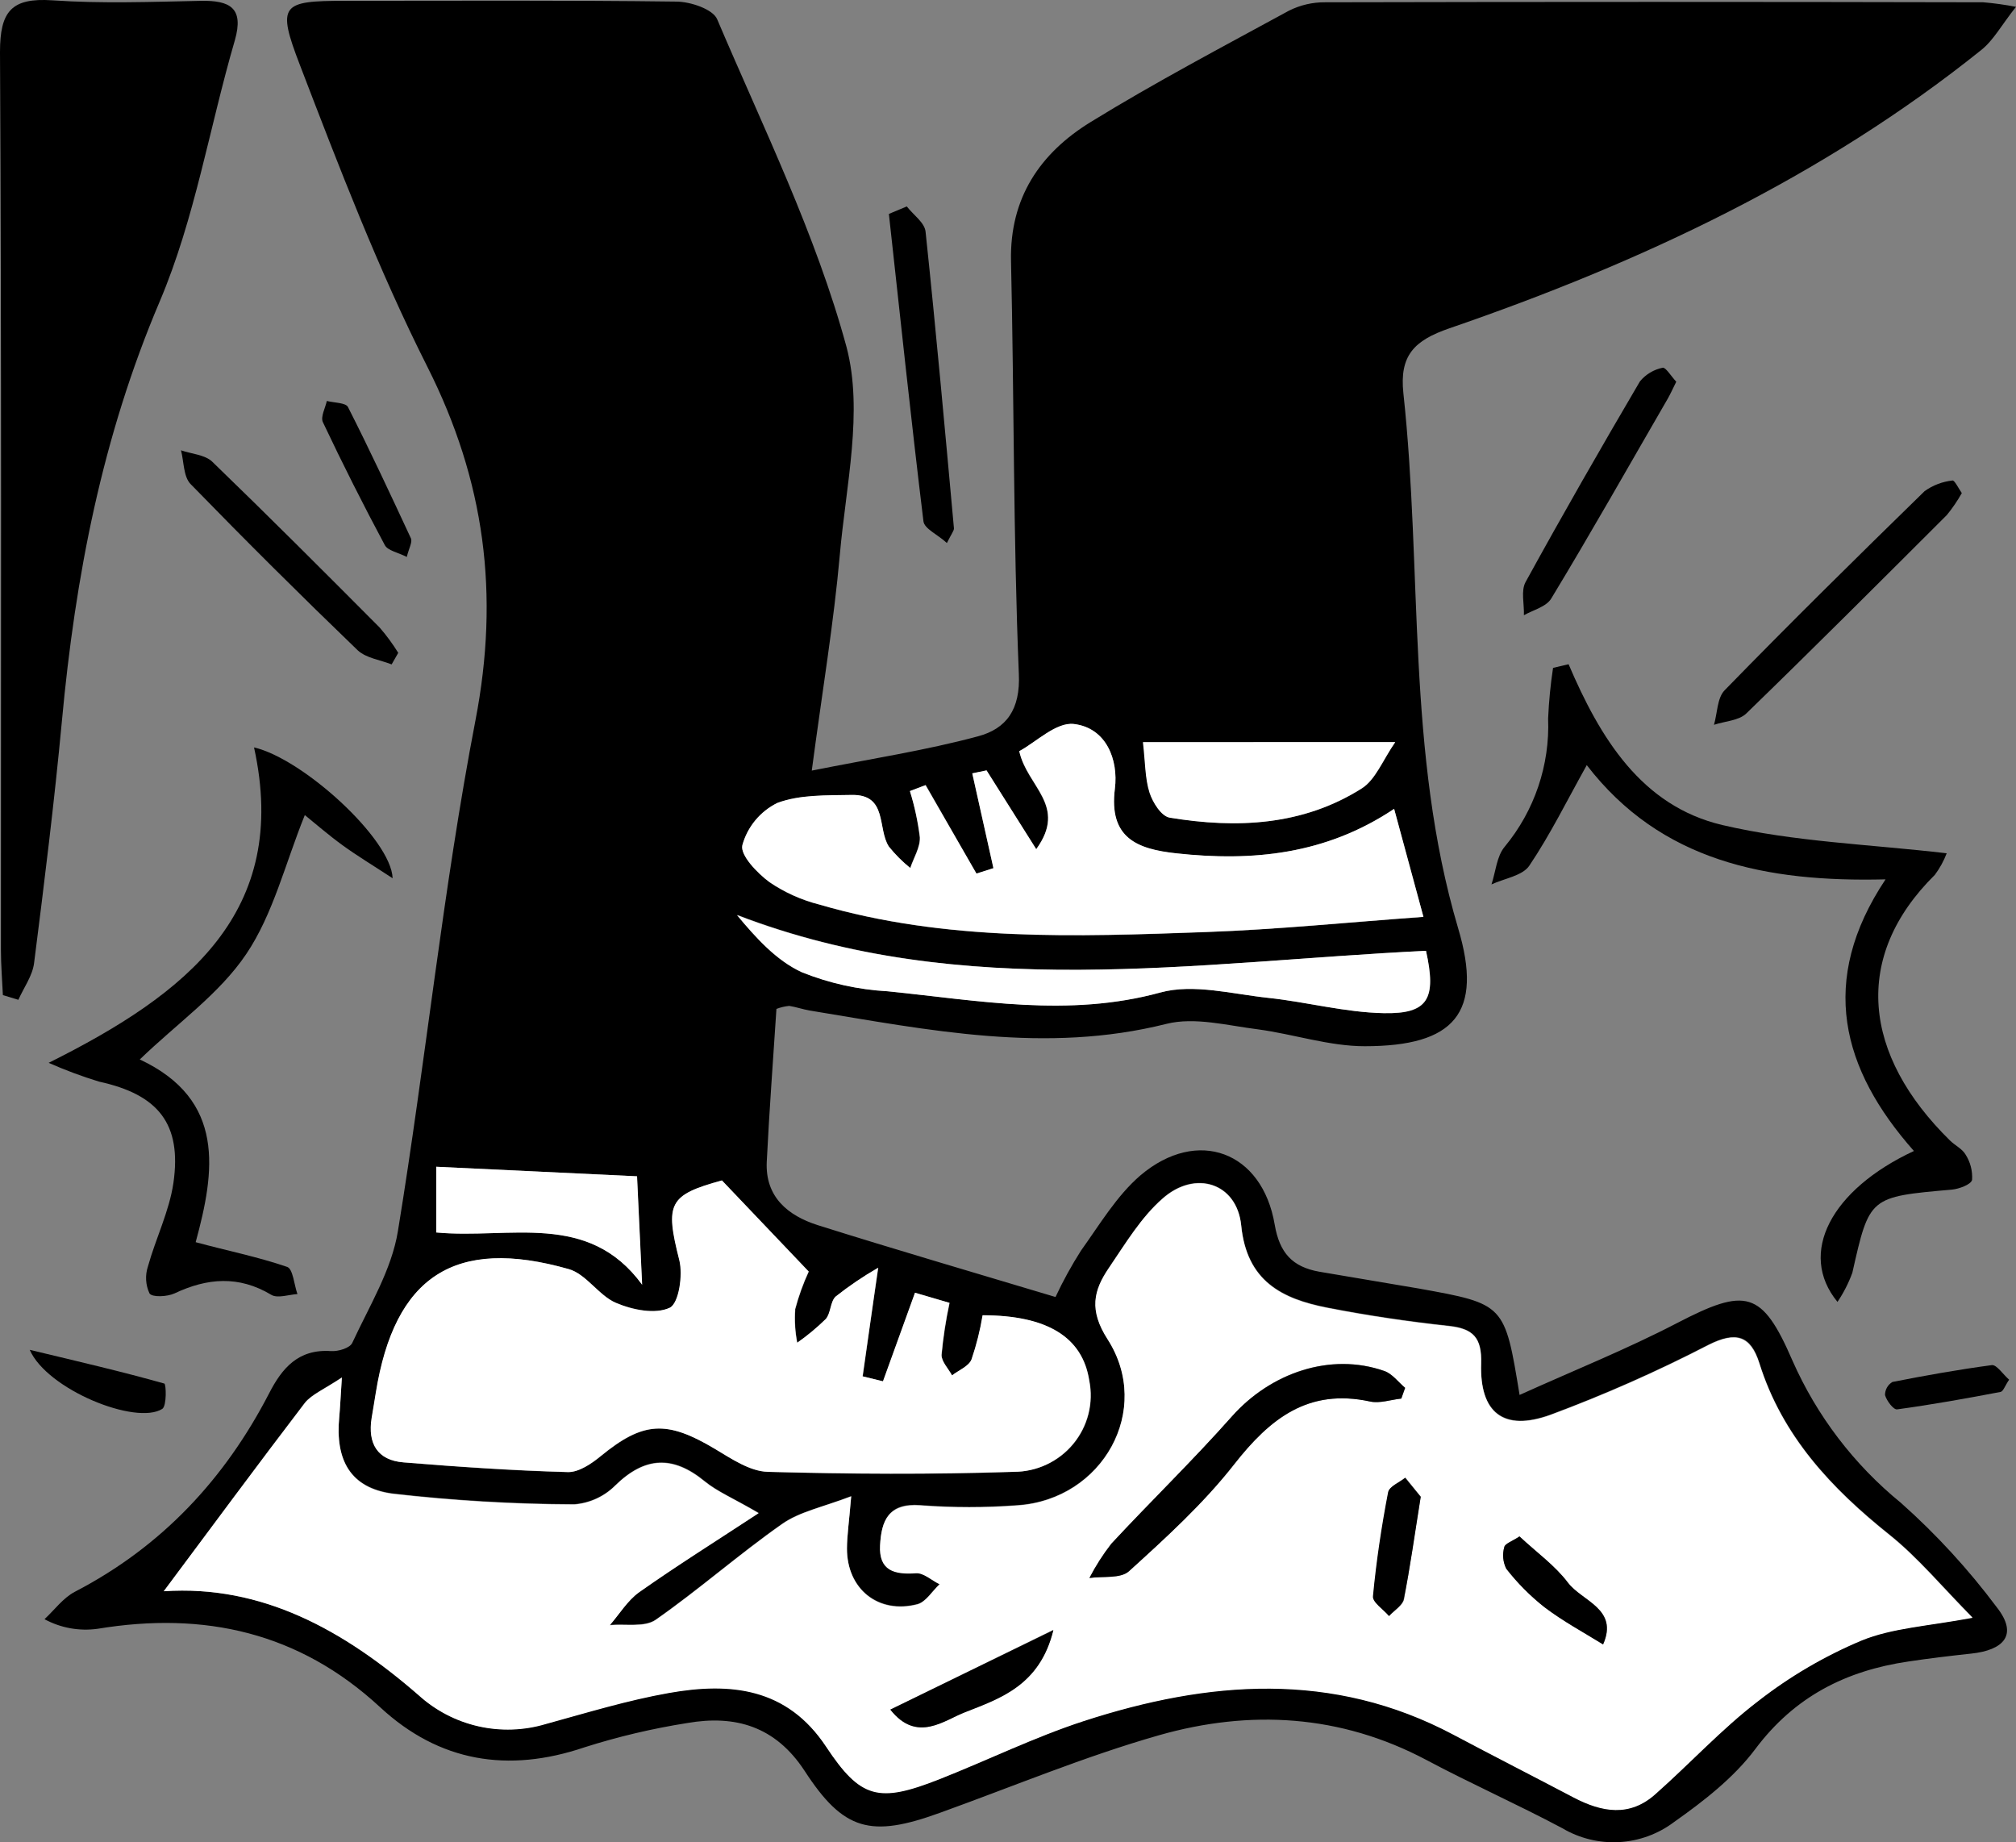 <svg width="116" height="106" viewBox="0 0 116 106" fill="none" xmlns="http://www.w3.org/2000/svg">
<rect x="0" y="0" width="116" height="106" fill="#808080" stroke="none"/>
<g clip-path="url(#clip0_140_3823)">
<path d="M46.709 44.336C50.184 43.642 53.277 43.172 56.282 42.361C57.89 41.929 58.726 40.837 58.623 38.755C58.301 30.854 58.354 22.933 58.174 15.026C58.09 11.386 59.85 8.809 62.753 7.023C66.462 4.742 70.332 2.703 74.163 0.616C74.81 0.291 75.525 0.125 76.25 0.131C88.868 0.102 101.489 0.102 114.114 0.131C114.747 0.185 115.376 0.273 116 0.393C115.164 1.446 114.71 2.31 114.006 2.873C104.863 10.207 94.405 15.104 83.395 18.89C81.367 19.588 80.516 20.453 80.751 22.632C81.86 32.877 80.912 43.303 83.898 53.398C85.364 58.29 83.683 60.193 78.523 60.193C76.48 60.193 74.437 59.499 72.38 59.222C70.63 59.004 68.744 58.499 67.117 58.907C60.167 60.654 53.433 59.261 46.592 58.14C46.196 58.072 45.81 57.936 45.414 57.873C45.161 57.897 44.913 57.956 44.676 58.047C44.49 60.921 44.266 63.872 44.119 66.837C44.021 68.871 45.346 69.943 47.051 70.487C51.518 71.894 56.014 73.205 60.734 74.622C61.164 73.702 61.654 72.81 62.2 71.953C63.276 70.453 64.258 68.793 65.621 67.623C68.9 64.847 72.634 66.245 73.347 70.463C73.626 72.084 74.359 72.889 75.908 73.166C77.824 73.486 79.744 73.812 81.655 74.137C86.581 75.025 86.581 75.03 87.436 80.257C90.559 78.845 93.603 77.626 96.496 76.122C100.455 74.069 101.383 74.229 103.138 78.282C104.54 81.46 106.678 84.264 109.378 86.465C111.415 88.276 113.262 90.288 114.891 92.468C116.166 94.085 115.252 94.944 113.425 95.138C112.213 95.269 110.981 95.415 109.799 95.594C106.207 96.123 103.26 97.613 101.002 100.627C99.771 102.272 98.036 103.622 96.33 104.825C95.416 105.516 94.315 105.919 93.168 105.983C92.021 106.047 90.881 105.769 89.894 105.184C87.319 103.811 84.641 102.627 82.075 101.258C77.13 98.637 71.92 98.346 66.686 99.836C62.415 101.054 58.291 102.782 54.103 104.291C50.1 105.748 48.541 105.345 46.284 101.865C44.617 99.331 42.321 98.652 39.55 99.132C37.544 99.448 35.566 99.915 33.632 100.53C29.233 102.02 25.27 101.37 21.874 98.225C17.212 93.91 11.753 92.697 5.615 93.711C4.564 93.858 3.492 93.664 2.561 93.158C3.137 92.624 3.636 91.93 4.31 91.58C9.305 88.988 12.936 85.096 15.487 80.16C16.234 78.704 17.173 77.607 19.039 77.733C19.455 77.762 20.144 77.563 20.276 77.248C21.253 75.141 22.534 73.059 22.895 70.836C24.498 61.057 25.485 51.17 27.357 41.449C28.755 34.197 27.904 27.67 24.591 21.103C21.766 15.502 19.509 9.61 17.261 3.752C15.907 0.243 16.2 0.048 19.851 0.048C26.203 0.048 32.556 0.01 38.909 0.092C39.726 0.092 41.021 0.529 41.265 1.106C43.914 7.333 46.948 13.483 48.708 19.962C49.685 23.656 48.673 27.936 48.322 31.931C47.975 35.828 47.33 39.658 46.709 44.336ZM9.422 91.551C15.086 91.168 19.787 93.793 24.083 97.526C25.056 98.408 26.244 99.023 27.529 99.31C28.814 99.598 30.153 99.548 31.413 99.166C33.764 98.521 36.109 97.802 38.504 97.38C42.022 96.759 45.282 97.05 47.535 100.467C49.529 103.481 50.57 103.714 54.029 102.355C56.815 101.258 59.522 99.928 62.367 98.996C69.526 96.671 76.68 96.084 83.644 99.787C85.936 101.006 88.252 102.185 90.549 103.394C92.172 104.243 93.779 104.539 95.275 103.185C97.23 101.408 99.072 99.433 101.173 97.846C102.989 96.43 104.985 95.26 107.111 94.366C108.875 93.643 110.903 93.556 113.503 93.056C111.753 91.284 110.385 89.624 108.743 88.304C105.381 85.62 102.551 82.611 101.237 78.418C100.748 76.826 99.898 76.568 98.305 77.364C95.358 78.888 92.321 80.232 89.21 81.388C86.513 82.359 85.139 81.271 85.227 78.427C85.271 76.971 84.783 76.423 83.361 76.272C81.02 76.02 78.689 75.675 76.377 75.224C73.763 74.714 71.74 73.695 71.422 70.492C71.178 68.065 68.788 67.274 66.901 68.939C65.655 70.036 64.756 71.54 63.808 72.933C62.919 74.239 62.66 75.36 63.735 77.034C66.34 81.097 63.442 86.256 58.574 86.591C56.707 86.731 54.831 86.731 52.964 86.591C51.117 86.44 50.716 87.484 50.643 88.891C50.57 90.299 51.454 90.585 52.71 90.493C53.145 90.464 53.614 90.906 54.069 91.129C53.643 91.527 53.282 92.153 52.788 92.284C50.531 92.866 48.727 91.401 48.737 89.076C48.737 88.319 48.859 87.557 48.981 86.072C47.33 86.712 46.01 86.96 45.008 87.663C42.516 89.411 40.224 91.439 37.727 93.182C37.087 93.624 35.982 93.4 35.093 93.483C35.65 92.842 36.109 92.061 36.784 91.585C38.953 90.056 41.182 88.644 43.655 87.037C42.213 86.203 41.289 85.814 40.551 85.212C38.719 83.708 37.106 83.785 35.401 85.455C34.77 86.085 33.932 86.47 33.04 86.537C29.549 86.524 26.061 86.319 22.592 85.921C20.149 85.596 19.289 83.98 19.523 81.519C19.572 80.98 19.596 80.442 19.675 79.238C18.653 79.932 17.945 80.209 17.549 80.694C14.822 84.266 12.168 87.867 9.422 91.551ZM41.544 67.915C38.479 68.754 38.269 69.235 39.1 72.506C39.315 73.37 39.071 74.996 38.548 75.243C37.727 75.627 36.398 75.355 35.45 74.962C34.502 74.569 33.744 73.317 32.737 73.02C26.174 71.152 22.714 73.428 21.634 80.141C21.561 80.626 21.473 81.111 21.395 81.597C21.165 83.053 21.717 84.023 23.232 84.14C26.38 84.397 29.536 84.625 32.693 84.698C33.319 84.698 34.047 84.213 34.58 83.776C37.023 81.781 38.367 81.703 41.148 83.363C42.096 83.931 43.156 84.654 44.187 84.683C48.898 84.824 53.619 84.853 58.335 84.683C58.99 84.684 59.638 84.541 60.23 84.263C60.823 83.986 61.346 83.581 61.763 83.078C62.179 82.575 62.477 81.987 62.637 81.355C62.796 80.724 62.812 80.066 62.684 79.427C62.298 76.937 60.275 75.695 56.551 75.675C56.409 76.536 56.197 77.383 55.916 78.209C55.755 78.607 55.178 78.835 54.792 79.136C54.577 78.743 54.171 78.34 54.186 77.957C54.279 76.95 54.432 75.95 54.645 74.962L52.661 74.379L50.819 79.476L49.646 79.189C49.9 77.418 50.135 75.651 50.54 72.943C49.686 73.434 48.869 73.987 48.097 74.598C47.779 74.894 47.823 75.569 47.525 75.894C47.016 76.392 46.467 76.848 45.883 77.258C45.757 76.619 45.717 75.966 45.766 75.316C45.962 74.577 46.222 73.856 46.543 73.161L41.544 67.915ZM53.272 45.171L52.368 45.526C52.627 46.39 52.81 47.275 52.915 48.171C52.945 48.753 52.559 49.355 52.363 49.947C51.91 49.581 51.497 49.168 51.132 48.714C50.472 47.685 51.088 45.71 49.006 45.744C47.564 45.773 46.025 45.71 44.725 46.205C44.237 46.446 43.806 46.787 43.46 47.205C43.114 47.623 42.86 48.11 42.716 48.632C42.575 49.2 43.567 50.238 44.28 50.762C45.148 51.351 46.112 51.785 47.129 52.044C54.43 54.179 61.917 53.898 69.389 53.631C73.494 53.485 77.589 53.068 81.904 52.757C81.284 50.462 80.78 48.617 80.218 46.545C76.309 49.17 72.067 49.569 67.683 49.103C65.44 48.86 63.774 48.229 64.15 45.385C64.36 43.706 63.661 41.885 61.795 41.662C60.778 41.536 59.6 42.715 58.648 43.225C59.092 45.288 61.433 46.346 59.625 48.865L56.766 44.332L55.945 44.501L57.162 49.957L56.185 50.267L53.272 45.171ZM82.07 54.703C68.719 55.349 55.466 57.659 42.423 52.636C43.513 53.946 44.686 55.242 46.147 55.922C47.721 56.56 49.39 56.936 51.088 57.033C56.302 57.557 61.482 58.543 66.779 57.101C68.68 56.582 70.919 57.193 72.991 57.412C75.209 57.65 77.389 58.246 79.617 58.29C82.188 58.363 82.662 57.46 82.051 54.703H82.07ZM80.282 42.696H65.787C65.924 43.87 65.905 44.788 66.168 45.608C66.344 46.171 66.862 46.962 67.332 47.04C71.173 47.671 74.965 47.501 78.352 45.37C79.153 44.87 79.559 43.749 80.282 42.696ZM36.94 73.918C36.833 71.555 36.74 69.647 36.647 67.677L25.094 67.128V70.909C29.321 71.307 33.856 69.662 36.95 73.918H36.94Z" fill="black"/>
<path d="M0.166 57.252C0.127 56.393 0.054 55.534 0.054 54.675C0.054 37.45 0.093 20.215 0 2.999C0 0.66 0.645 -0.141 3.015 0.019C5.85 0.214 8.713 0.107 11.562 0.049C13.224 0.019 14.045 0.447 13.517 2.305C12.051 7.324 11.215 12.58 9.187 17.351C5.884 25.117 4.33 33.169 3.563 41.473C3.128 46.127 2.551 50.777 1.96 55.417C1.867 56.145 1.368 56.825 1.056 57.523L0.166 57.252Z" fill="black"/>
<path d="M90.256 38.216C92.064 42.449 94.444 46.37 99.101 47.467C103.24 48.438 107.585 48.574 112.012 49.093C111.844 49.535 111.615 49.951 111.333 50.331C106.554 55.053 107.189 60.698 112.203 65.619C112.491 65.901 112.916 66.104 113.097 66.425C113.375 66.858 113.506 67.368 113.473 67.881C113.42 68.148 112.726 68.405 112.306 68.444C107.555 68.861 107.57 68.852 106.583 73.229C106.367 73.82 106.08 74.382 105.728 74.904C103.431 72.108 105.356 68.444 110.126 66.221C105.962 61.518 104.604 56.431 108.494 50.593C101.613 50.763 95.558 49.549 91.302 44.021C90.158 46.069 89.2 48.02 87.993 49.811C87.602 50.389 86.561 50.539 85.819 50.884C86.063 50.151 86.117 49.263 86.581 48.714C88.295 46.642 89.184 44.017 89.078 41.337C89.121 40.362 89.216 39.39 89.362 38.425L90.256 38.216Z" fill="black"/>
<path d="M8.044 60.955C13.004 63.28 12.369 67.4 11.259 71.468C13.048 71.953 14.822 72.307 16.523 72.89C16.86 73.006 16.923 73.914 17.114 74.453C16.625 74.482 15.97 74.715 15.609 74.496C13.737 73.375 11.929 73.525 10.043 74.414C9.622 74.608 8.757 74.651 8.601 74.414C8.374 73.926 8.343 73.371 8.513 72.861C8.963 71.244 9.74 69.691 9.979 68.056C10.468 64.658 9.109 62.974 5.703 62.231C4.714 61.929 3.745 61.568 2.8 61.149C10.771 57.174 16.699 52.486 14.617 43.002C17.422 43.648 22.509 48.273 22.592 50.53C21.429 49.768 20.549 49.239 19.719 48.637C18.888 48.035 18.13 47.37 17.539 46.894C16.405 49.7 15.721 52.588 14.167 54.893C12.613 57.198 10.223 58.849 8.044 60.955Z" fill="black"/>
<path d="M52.177 11.877C52.549 12.362 53.204 12.803 53.257 13.332C53.858 19.016 54.372 24.709 54.89 30.402C54.89 30.538 54.763 30.684 54.484 31.242C53.961 30.756 53.189 30.427 53.135 29.994C52.417 24.107 51.796 18.205 51.146 12.308L52.177 11.877Z" fill="black"/>
<path d="M22.534 38.226C21.874 37.964 21.067 37.867 20.579 37.411C17.321 34.275 14.117 31.088 10.966 27.849C10.551 27.422 10.585 26.558 10.414 25.908C11.02 26.117 11.792 26.16 12.212 26.563C15.462 29.703 18.658 32.902 21.845 36.105C22.24 36.561 22.598 37.048 22.915 37.561L22.534 38.226Z" fill="black"/>
<path d="M112.882 28.369C112.633 28.813 112.345 29.235 112.022 29.631C108.191 33.455 104.364 37.284 100.479 41.051C100.049 41.463 99.253 41.492 98.622 41.701C98.818 41.031 98.803 40.158 99.233 39.716C103.016 35.833 106.866 32.038 110.742 28.257C111.214 27.919 111.766 27.708 112.345 27.645C112.462 27.621 112.692 28.097 112.882 28.369Z" fill="black"/>
<path d="M96.452 21.962C96.252 22.36 96.125 22.651 95.964 22.933C93.74 26.772 91.566 30.625 89.264 34.426C88.98 34.911 88.223 35.091 87.685 35.397C87.71 34.751 87.504 33.989 87.783 33.484C89.914 29.602 92.118 25.762 94.361 21.943C94.694 21.537 95.159 21.259 95.675 21.156C95.846 21.127 96.174 21.671 96.452 21.962Z" fill="black"/>
<path d="M23.408 32.043C22.89 31.781 22.309 31.679 22.142 31.363C20.898 29.037 19.71 26.68 18.58 24.292C18.433 23.986 18.717 23.481 18.805 23.069C19.225 23.175 19.895 23.166 20.022 23.418C21.287 25.908 22.465 28.437 23.643 30.97C23.745 31.184 23.521 31.557 23.408 32.043Z" fill="black"/>
<path d="M1.71 77.661C4.54 78.34 7.013 78.913 9.456 79.602C9.559 79.631 9.603 80.874 9.339 81.058C7.829 82.019 2.712 79.951 1.71 77.661Z" fill="black"/>
<path d="M115.604 79.379C115.37 79.723 115.267 80.049 115.116 80.082C113.161 80.456 111.152 80.815 109.158 81.087C108.953 81.116 108.562 80.602 108.464 80.267C108.462 80.115 108.501 79.965 108.575 79.832C108.65 79.699 108.758 79.588 108.89 79.51C110.786 79.136 112.696 78.796 114.617 78.539C114.896 78.52 115.257 79.078 115.604 79.379Z" fill="black"/>
<path d="M9.422 91.551C12.173 87.867 14.827 84.271 17.544 80.718C17.94 80.233 18.648 79.932 19.67 79.262C19.591 80.466 19.567 81.005 19.518 81.543C19.284 84.009 20.158 85.62 22.587 85.945C26.056 86.343 29.544 86.549 33.035 86.562C33.927 86.494 34.765 86.11 35.396 85.48C37.101 83.81 38.714 83.732 40.547 85.237C41.284 85.839 42.208 86.207 43.65 87.062C41.206 88.668 38.948 90.081 36.779 91.609C36.104 92.095 35.645 92.867 35.088 93.507C35.977 93.425 37.082 93.648 37.722 93.206C40.219 91.464 42.511 89.435 45.003 87.688C46.005 86.984 47.325 86.717 48.976 86.096C48.854 87.581 48.737 88.343 48.732 89.1C48.732 91.425 50.526 92.891 52.783 92.308C53.272 92.177 53.638 91.551 54.064 91.153C53.609 90.93 53.14 90.488 52.705 90.517C51.449 90.61 50.56 90.362 50.638 88.916C50.716 87.469 51.127 86.489 52.959 86.615C54.827 86.756 56.702 86.756 58.569 86.615C63.456 86.271 66.335 81.121 63.73 77.059C62.655 75.384 62.914 74.263 63.803 72.957C64.751 71.565 65.65 70.046 66.897 68.963C68.783 67.298 71.173 68.07 71.417 70.516C71.735 73.719 73.758 74.739 76.372 75.248C78.684 75.7 81.015 76.044 83.356 76.297C84.778 76.447 85.266 76.976 85.222 78.452C85.134 81.296 86.508 82.383 89.205 81.412C92.316 80.256 95.353 78.912 98.3 77.389C99.878 76.593 100.719 76.85 101.232 78.442C102.546 82.635 105.376 85.644 108.738 88.329C110.38 89.649 111.748 91.308 113.498 93.08C110.898 93.565 108.87 93.667 107.106 94.391C104.98 95.284 102.984 96.455 101.168 97.87C99.067 99.477 97.259 101.452 95.27 103.209C93.774 104.563 92.167 104.267 90.544 103.418C88.247 102.209 85.931 101.03 83.639 99.812C76.675 96.109 69.521 96.696 62.361 99.021C59.517 99.948 56.81 101.282 54.025 102.379C50.565 103.738 49.524 103.505 47.53 100.491C45.277 97.094 42.017 96.783 38.499 97.404C36.104 97.827 33.759 98.545 31.408 99.191C30.146 99.569 28.808 99.614 27.523 99.322C26.239 99.03 25.053 98.411 24.082 97.526C19.782 93.793 15.081 91.168 9.422 91.551ZM80.634 80.466L80.853 79.845C80.458 79.515 80.111 79.034 79.651 78.874C76.568 77.796 73.142 78.947 70.884 81.495C68.626 84.043 66.237 86.348 63.95 88.814C63.47 89.431 63.048 90.091 62.689 90.784C63.461 90.673 64.487 90.833 64.961 90.396C67.087 88.455 69.252 86.513 71.021 84.237C73.083 81.621 75.282 79.869 78.84 80.631C79.392 80.757 80.028 80.529 80.629 80.466H80.634ZM51.234 98.361C52.769 100.302 54.337 98.963 55.554 98.482C57.548 97.696 59.835 96.953 60.612 93.769L51.234 98.361ZM87.436 88.396C87.011 88.678 86.6 88.809 86.561 89.008C86.441 89.423 86.481 89.868 86.674 90.255C87.314 91.078 88.053 91.821 88.873 92.469C89.928 93.269 91.111 93.925 92.245 94.609C93.154 92.556 91.033 92.134 90.217 91.051C89.469 90.066 88.413 89.314 87.431 88.396H87.436ZM81.748 86.115L80.873 85.014C80.531 85.285 79.945 85.499 79.896 85.844C79.524 87.819 79.216 89.814 79.026 91.813C78.992 92.168 79.622 92.58 79.945 92.968C80.238 92.648 80.722 92.367 80.795 91.998C81.122 90.192 81.371 88.358 81.748 86.115Z" fill="white"/>
<path d="M41.538 67.915L46.528 73.156C46.207 73.851 45.947 74.572 45.751 75.311C45.703 75.961 45.742 76.614 45.868 77.253C46.452 76.844 47.001 76.388 47.51 75.889C47.808 75.554 47.764 74.889 48.082 74.593C48.854 73.983 49.671 73.429 50.526 72.938C50.139 75.646 49.885 77.413 49.631 79.185L50.804 79.471L52.646 74.375L54.63 74.957C54.418 75.945 54.264 76.945 54.171 77.952C54.171 78.335 54.562 78.738 54.777 79.131C55.163 78.83 55.755 78.602 55.901 78.204C56.182 77.378 56.395 76.531 56.536 75.671C60.26 75.671 62.283 76.933 62.669 79.422C62.797 80.061 62.781 80.719 62.622 81.351C62.462 81.982 62.164 82.57 61.748 83.073C61.332 83.576 60.808 83.981 60.216 84.259C59.623 84.536 58.975 84.68 58.32 84.679C53.604 84.829 48.883 84.8 44.172 84.679C43.141 84.65 42.081 83.926 41.133 83.359C38.352 81.699 36.999 81.776 34.565 83.771C34.032 84.213 33.304 84.708 32.679 84.693C29.522 84.601 26.365 84.392 23.218 84.135C21.703 84.014 21.15 83.038 21.38 81.592C21.458 81.106 21.546 80.621 21.62 80.136C22.7 73.424 26.16 71.147 32.723 73.016C33.729 73.297 34.433 74.525 35.435 74.957C36.437 75.389 37.712 75.622 38.533 75.239C39.056 74.991 39.3 73.365 39.085 72.501C38.255 69.235 38.474 68.754 41.538 67.915Z" fill="white"/>
<path d="M53.252 45.171L56.184 50.258L57.162 49.947L55.945 44.492L56.766 44.322L59.625 48.855C61.448 46.336 59.107 45.278 58.648 43.215C59.6 42.706 60.778 41.526 61.795 41.653C63.647 41.876 64.36 43.696 64.15 45.375C63.798 48.219 65.44 48.85 67.683 49.093C72.082 49.578 76.289 49.161 80.218 46.535C80.78 48.608 81.284 50.452 81.904 52.748C77.589 53.058 73.494 53.475 69.389 53.621C61.917 53.888 54.43 54.17 47.129 52.034C46.112 51.775 45.148 51.341 44.28 50.753C43.567 50.228 42.575 49.19 42.716 48.622C42.86 48.1 43.113 47.614 43.46 47.196C43.806 46.777 44.237 46.437 44.725 46.195C46.025 45.71 47.564 45.763 49.006 45.734C51.092 45.695 50.472 47.676 51.151 48.709C51.516 49.163 51.929 49.576 52.383 49.942C52.578 49.35 52.964 48.748 52.935 48.166C52.819 47.266 52.625 46.377 52.353 45.511L53.252 45.171Z" fill="white"/>
<path d="M82.051 54.704C82.662 57.46 82.188 58.339 79.607 58.29C77.394 58.247 75.209 57.65 72.981 57.412C70.909 57.194 68.671 56.582 66.77 57.101C61.472 58.557 56.292 57.557 51.078 57.033C49.378 56.941 47.705 56.571 46.127 55.936C44.661 55.257 43.493 53.961 42.404 52.651C55.447 57.659 68.7 55.349 82.051 54.704Z" fill="white"/>
<path d="M80.282 42.696C79.549 43.749 79.143 44.87 78.327 45.375C74.94 47.506 71.148 47.676 67.307 47.045C66.818 46.967 66.33 46.176 66.144 45.613C65.88 44.788 65.9 43.871 65.763 42.701L80.282 42.696Z" fill="white"/>
<path d="M36.95 73.918C33.842 69.662 29.321 71.307 25.104 70.909V67.128L36.657 67.677C36.749 69.647 36.842 71.555 36.95 73.918Z" fill="white"/>
<path d="M80.629 80.466C80.028 80.529 79.392 80.757 78.835 80.636C75.278 79.864 73.079 81.606 71.016 84.242C69.247 86.494 67.107 88.455 64.957 90.401C64.468 90.838 63.456 90.678 62.684 90.789C63.043 90.096 63.465 89.436 63.945 88.819C66.232 86.358 68.651 84.014 70.879 81.5C73.108 78.986 76.563 77.801 79.647 78.879C80.106 79.034 80.453 79.515 80.849 79.85L80.629 80.466Z" fill="black"/>
<path d="M51.229 98.361L60.607 93.793C59.83 96.977 57.543 97.72 55.549 98.506C54.332 98.962 52.764 100.307 51.229 98.361Z" fill="black"/>
<path d="M87.431 88.397C88.409 89.314 89.469 90.066 90.212 91.051C91.028 92.134 93.144 92.556 92.24 94.609C91.106 93.905 89.924 93.269 88.868 92.469C88.048 91.822 87.309 91.078 86.669 90.255C86.476 89.868 86.436 89.423 86.556 89.008C86.596 88.809 87.006 88.678 87.431 88.397Z" fill="black"/>
<path d="M81.748 86.115C81.391 88.358 81.142 90.192 80.77 92.007C80.697 92.367 80.213 92.648 79.92 92.978C79.598 92.59 78.943 92.177 79.001 91.823C79.192 89.823 79.49 87.829 79.871 85.853C79.935 85.528 80.521 85.295 80.849 85.023L81.748 86.115Z" fill="black"/>
</g>
<defs>
<clipPath id="clip0_140_3823">
<rect width="116" height="106" fill="white"/>
</clipPath>
</defs>
</svg>
